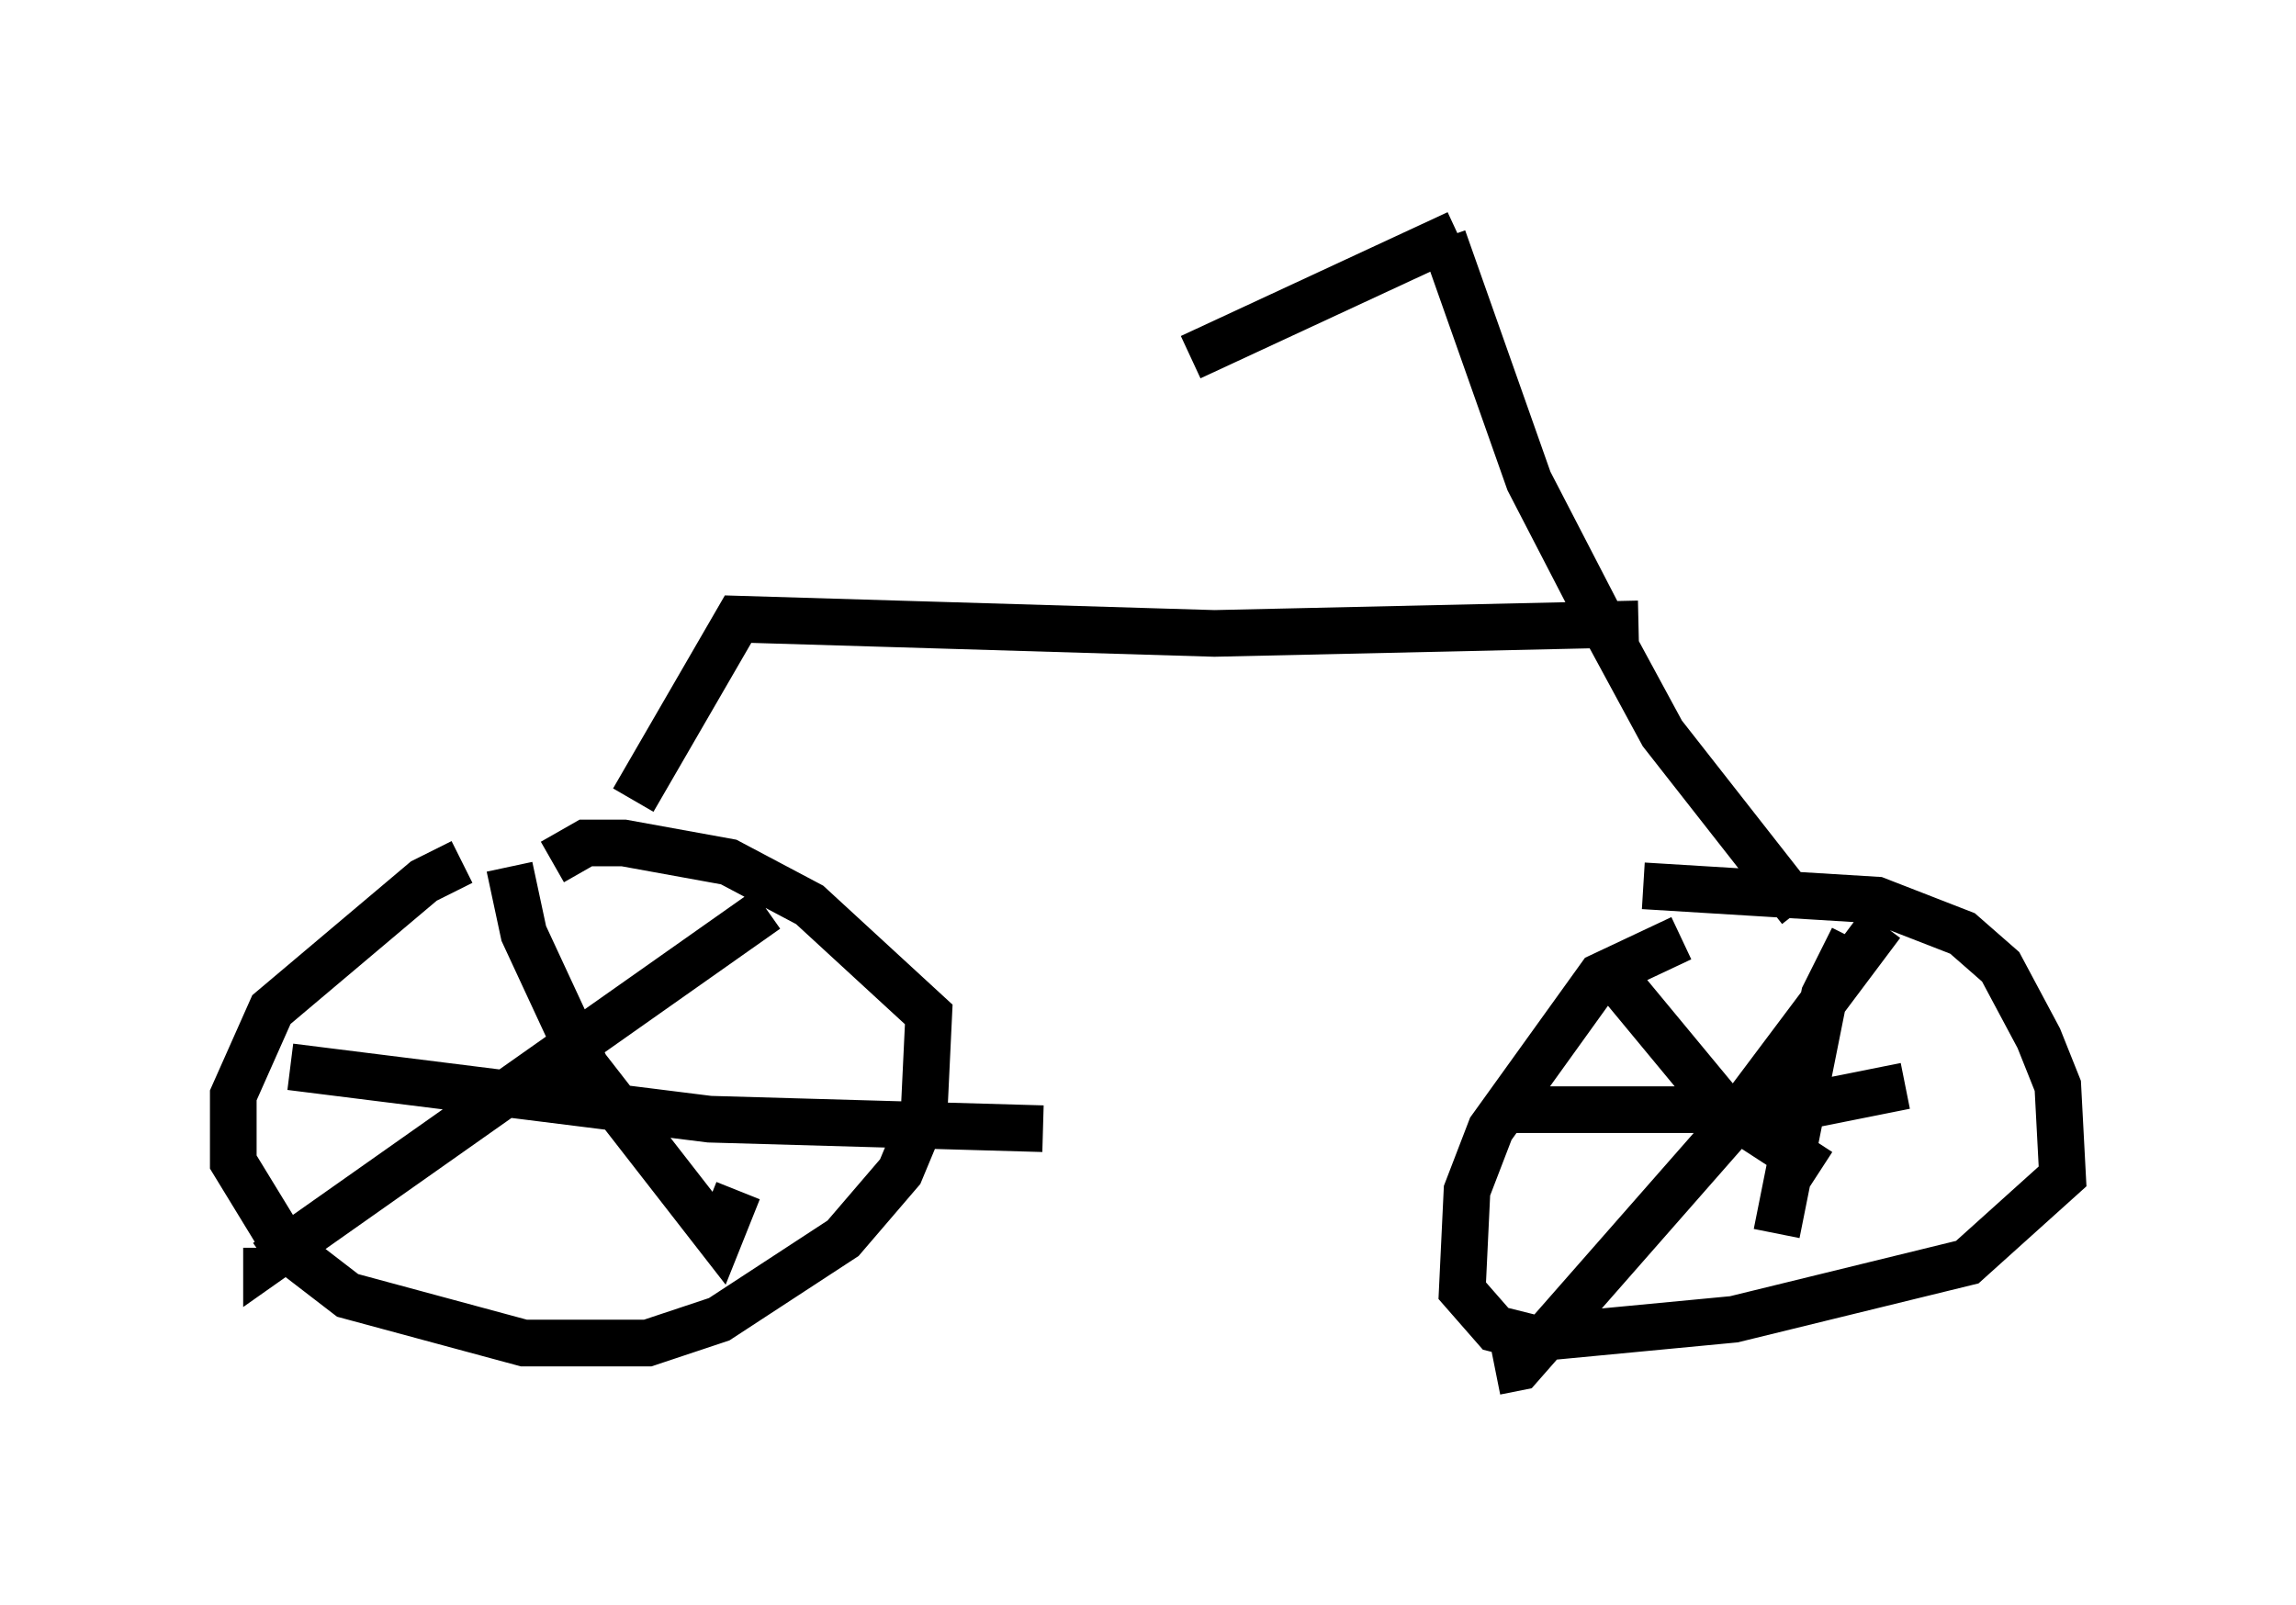 <?xml version="1.0" encoding="utf-8" ?>
<svg baseProfile="full" height="34.398" version="1.1" width="49.2" xmlns="http://www.w3.org/2000/svg" xmlns:ev="http://www.w3.org/2001/xml-events" xmlns:xlink="http://www.w3.org/1999/xlink"><defs /><rect fill="white" height="34.398" width="49.2" x="0" y="0" /><path d="M11.125, 18.577 m-1.225, -0.102 l-0.817, 0.408 -3.267, 2.756 l-0.817, 1.838 0.0, 1.429 l1.123, 1.838 1.327, 1.021 l3.777, 1.021 2.654, 0.0 l1.531, -0.51 2.654, -1.735 l1.225, -1.429 0.51, -1.225 l0.102, -2.144 -2.552, -2.348 l-1.735, -0.919 -2.246, -0.408 l-0.817, 0.0 -0.715, 0.408 m-0.919, 0.102 l0.306, 1.429 1.327, 2.858 l2.858, 3.675 0.408, -1.021 m0.613, -6.023 l-10.719, 7.554 0.0, -0.306 m0.51, -3.879 l8.983, 1.123 7.146, 0.204 m13.679, -4.083 l-1.735, 0.817 -2.348, 3.267 l-0.51, 1.327 -0.102, 2.144 l0.715, 0.817 0.817, 0.204 l4.288, -0.408 5.002, -1.225 l2.042, -1.838 -0.102, -1.94 l-0.408, -1.021 -0.817, -1.531 l-0.817, -0.715 -1.838, -0.715 l-5.002, -0.306 m-0.715, 1.838 l2.45, 2.96 2.042, 1.327 m1.327, -5.308 l-3.369, 4.492 -4.39, 5.002 l-0.51, 0.102 m0.0, -5.615 l6.227, 0.0 2.552, -0.51 m-1.123, -3.165 l-0.613, 1.225 -1.021, 5.104 m0.51, -6.942 l-2.96, -3.777 -1.327, -2.45 l-1.531, -2.96 -1.838, -5.206 m0.306, -0.102 l-5.717, 2.654 m9.596, 5.717 l-9.086, 0.204 -10.208, -0.306 l-2.246, 3.879 " fill="none" stroke="black" stroke-width="1" /></svg>